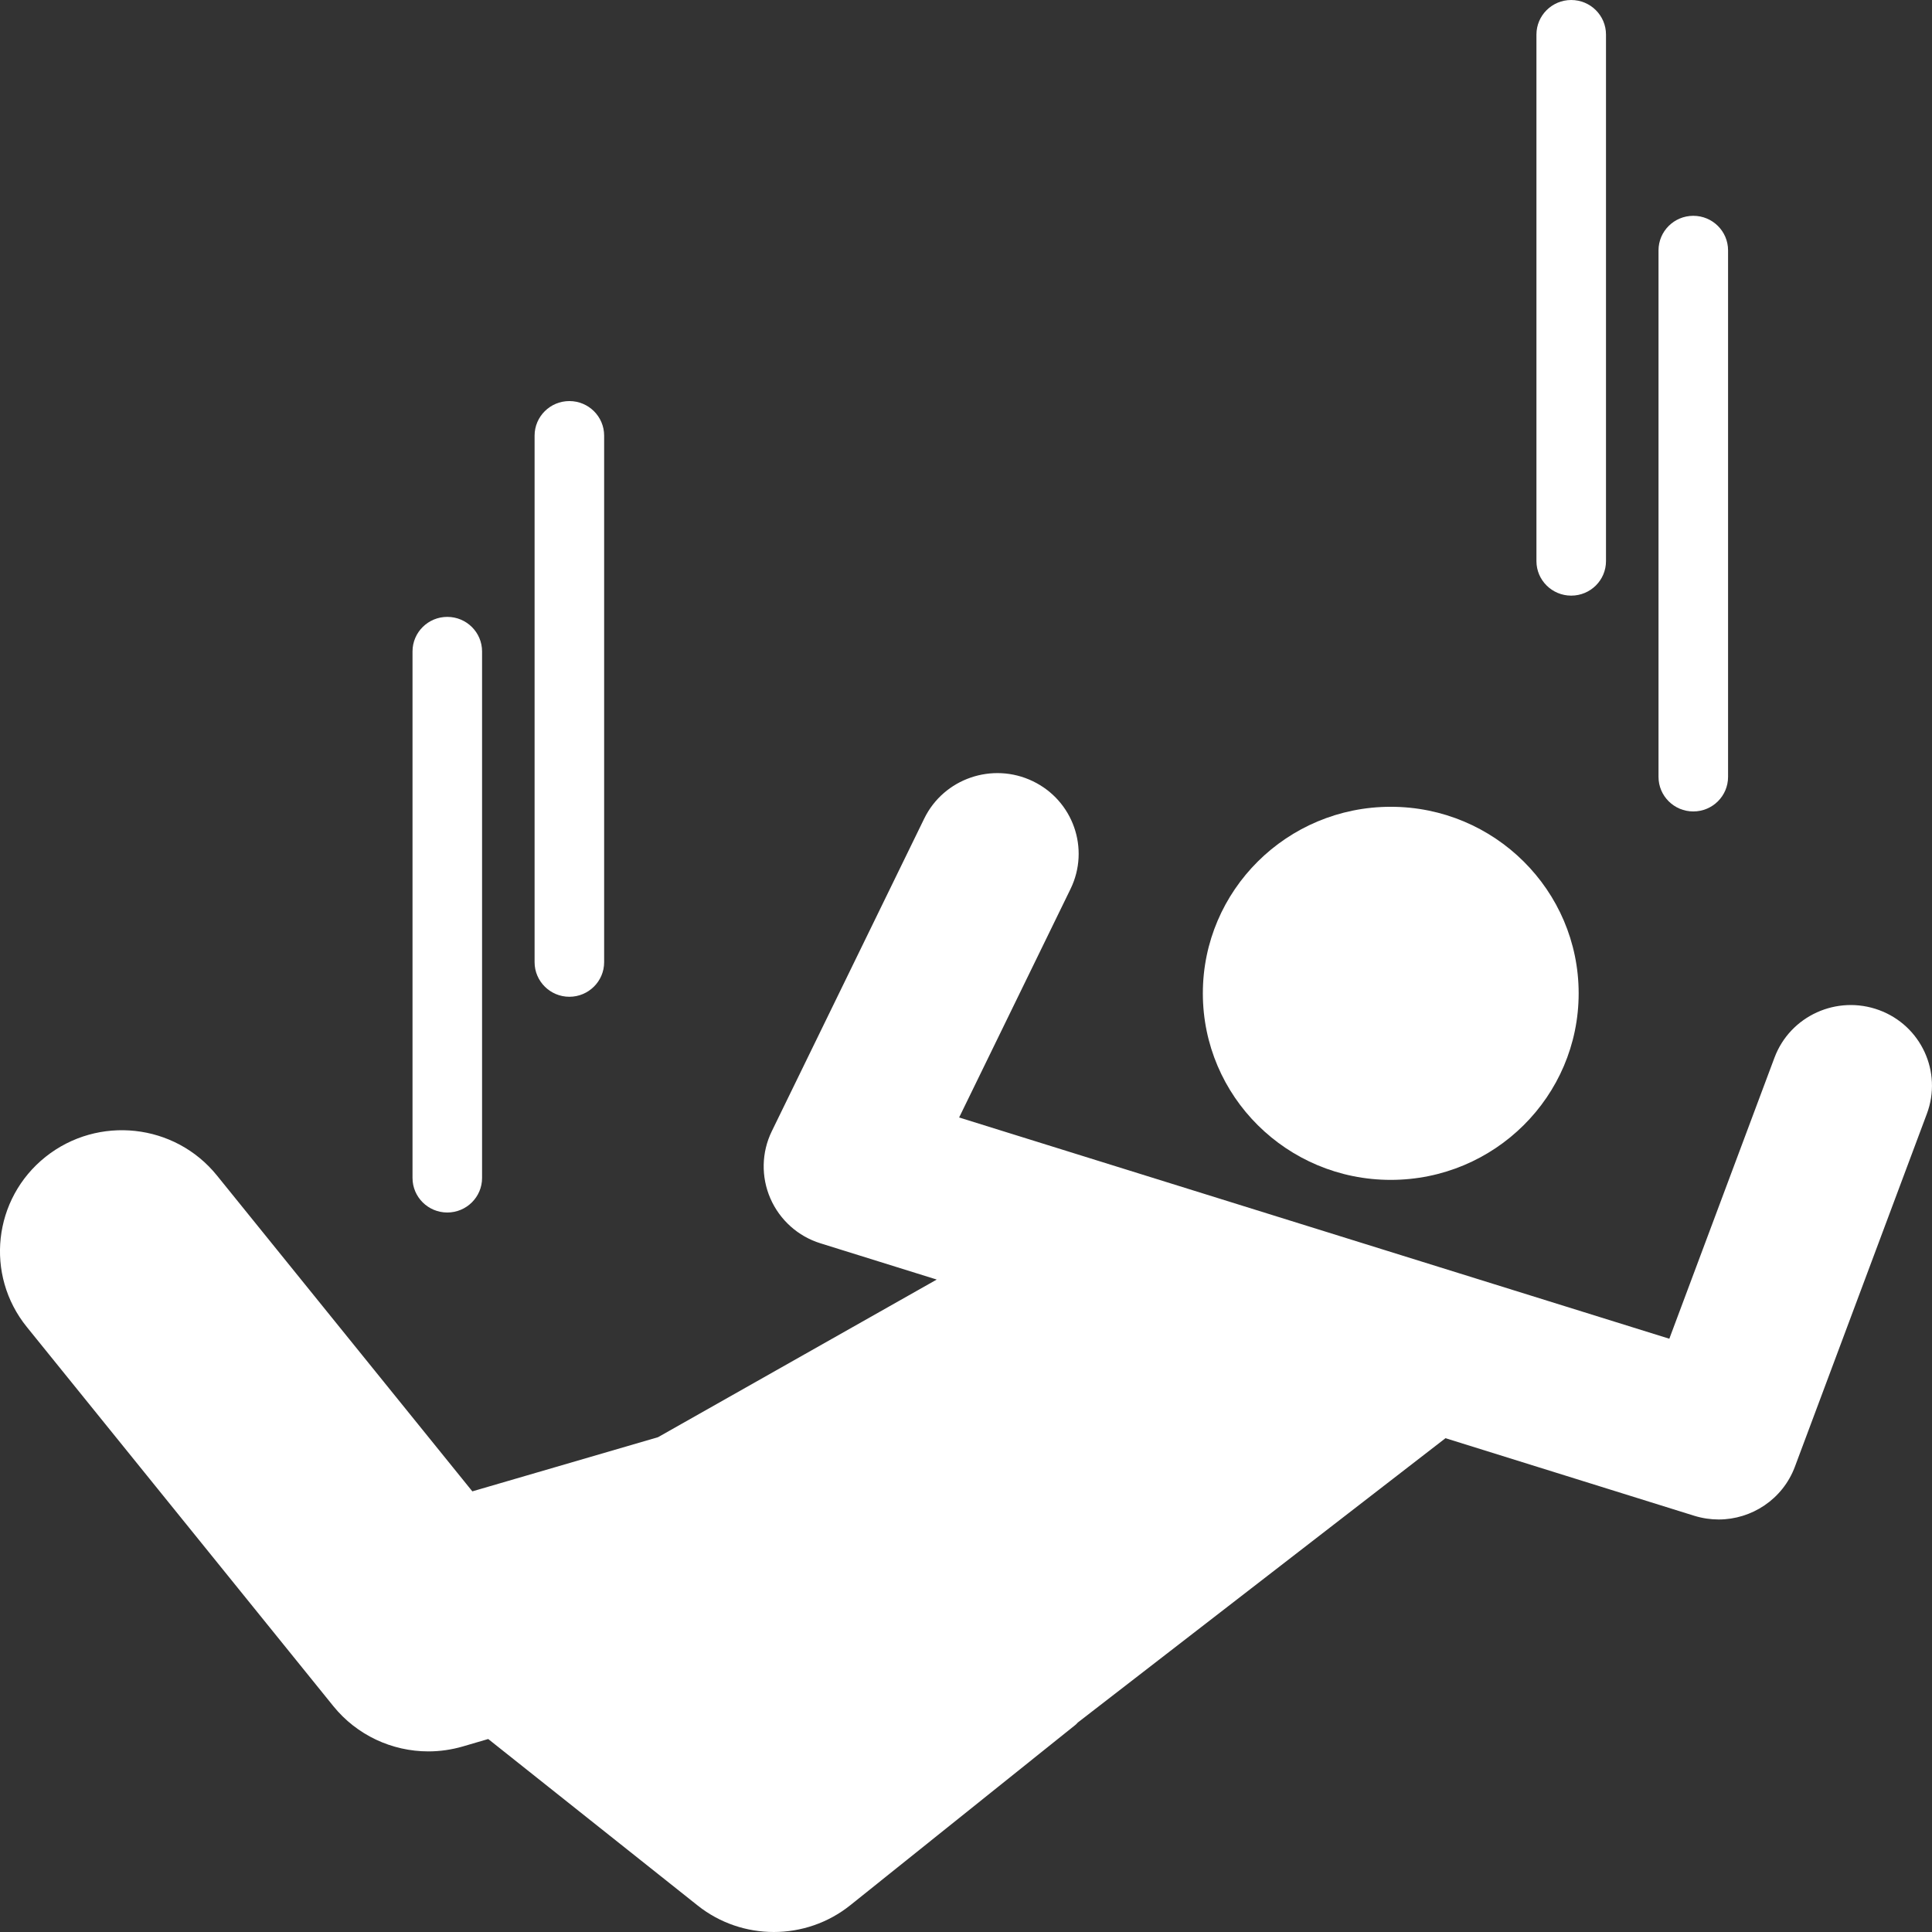<svg width="27" height="27" viewBox="0 0 27 27" fill="none" xmlns="http://www.w3.org/2000/svg">
<rect x="0" y="0" width="27" height="27" fill="#333333" stroke="none"/>
<path d="M19.436 16.489C20.886 16.489 22.062 15.322 22.062 13.882C22.062 12.443 20.886 11.275 19.436 11.275C17.985 11.275 16.81 12.443 16.81 13.882C16.81 15.322 17.985 16.489 19.436 16.489Z" fill="white"/>
<path d="M26.26 14.116C25.671 13.9 25.018 14.197 24.799 14.78L23.329 18.709L13.404 15.617L14.961 12.423C15.234 11.862 14.998 11.188 14.433 10.917C13.869 10.646 13.189 10.88 12.916 11.44L10.786 15.809C10.642 16.104 10.635 16.447 10.766 16.748C10.897 17.049 11.153 17.279 11.468 17.376L13.091 17.882L9.196 20.085L6.69 20.816C6.688 20.817 6.685 20.818 6.683 20.818L6.601 20.842L3.032 16.428C2.444 15.699 1.371 15.583 0.637 16.167C-0.097 16.752 -0.214 17.817 0.375 18.545L4.658 23.843C4.987 24.25 5.479 24.476 5.987 24.476C6.147 24.476 6.309 24.453 6.468 24.407L6.823 24.303L9.749 26.629C10.06 26.877 10.438 27 10.814 27C11.193 27 11.572 26.875 11.884 26.625L15.035 24.101C15.045 24.092 15.053 24.081 15.063 24.072L20.201 20.099L23.677 21.183C23.791 21.218 23.905 21.235 24.018 21.235C24.481 21.235 24.913 20.952 25.083 20.5L26.928 15.566C27.147 14.982 26.848 14.332 26.26 14.116Z" fill="white"/>
<path d="M23.178 10.857C23.178 11.124 23.396 11.34 23.664 11.34C23.933 11.34 24.15 11.124 24.15 10.857V3.499C24.15 3.232 23.933 3.016 23.664 3.016C23.396 3.016 23.178 3.232 23.178 3.499V10.857Z" fill="white"/>
<path d="M22.444 7.842V0.483C22.444 0.216 22.226 0 21.958 0C21.69 0 21.472 0.216 21.472 0.483V7.842C21.472 8.108 21.69 8.324 21.958 8.324C22.227 8.324 22.444 8.108 22.444 7.842Z" fill="white"/>
<path d="M5.765 9.104V16.462C5.765 16.729 5.983 16.945 6.251 16.945C6.519 16.945 6.737 16.729 6.737 16.462V9.104C6.737 8.837 6.519 8.621 6.251 8.621C5.983 8.621 5.765 8.837 5.765 9.104Z" fill="white"/>
<path d="M7.471 6.088V13.447C7.471 13.713 7.689 13.93 7.957 13.93C8.225 13.93 8.443 13.713 8.443 13.447V6.088C8.443 5.821 8.225 5.605 7.957 5.605C7.689 5.605 7.471 5.821 7.471 6.088Z" fill="white"/>
</svg>
